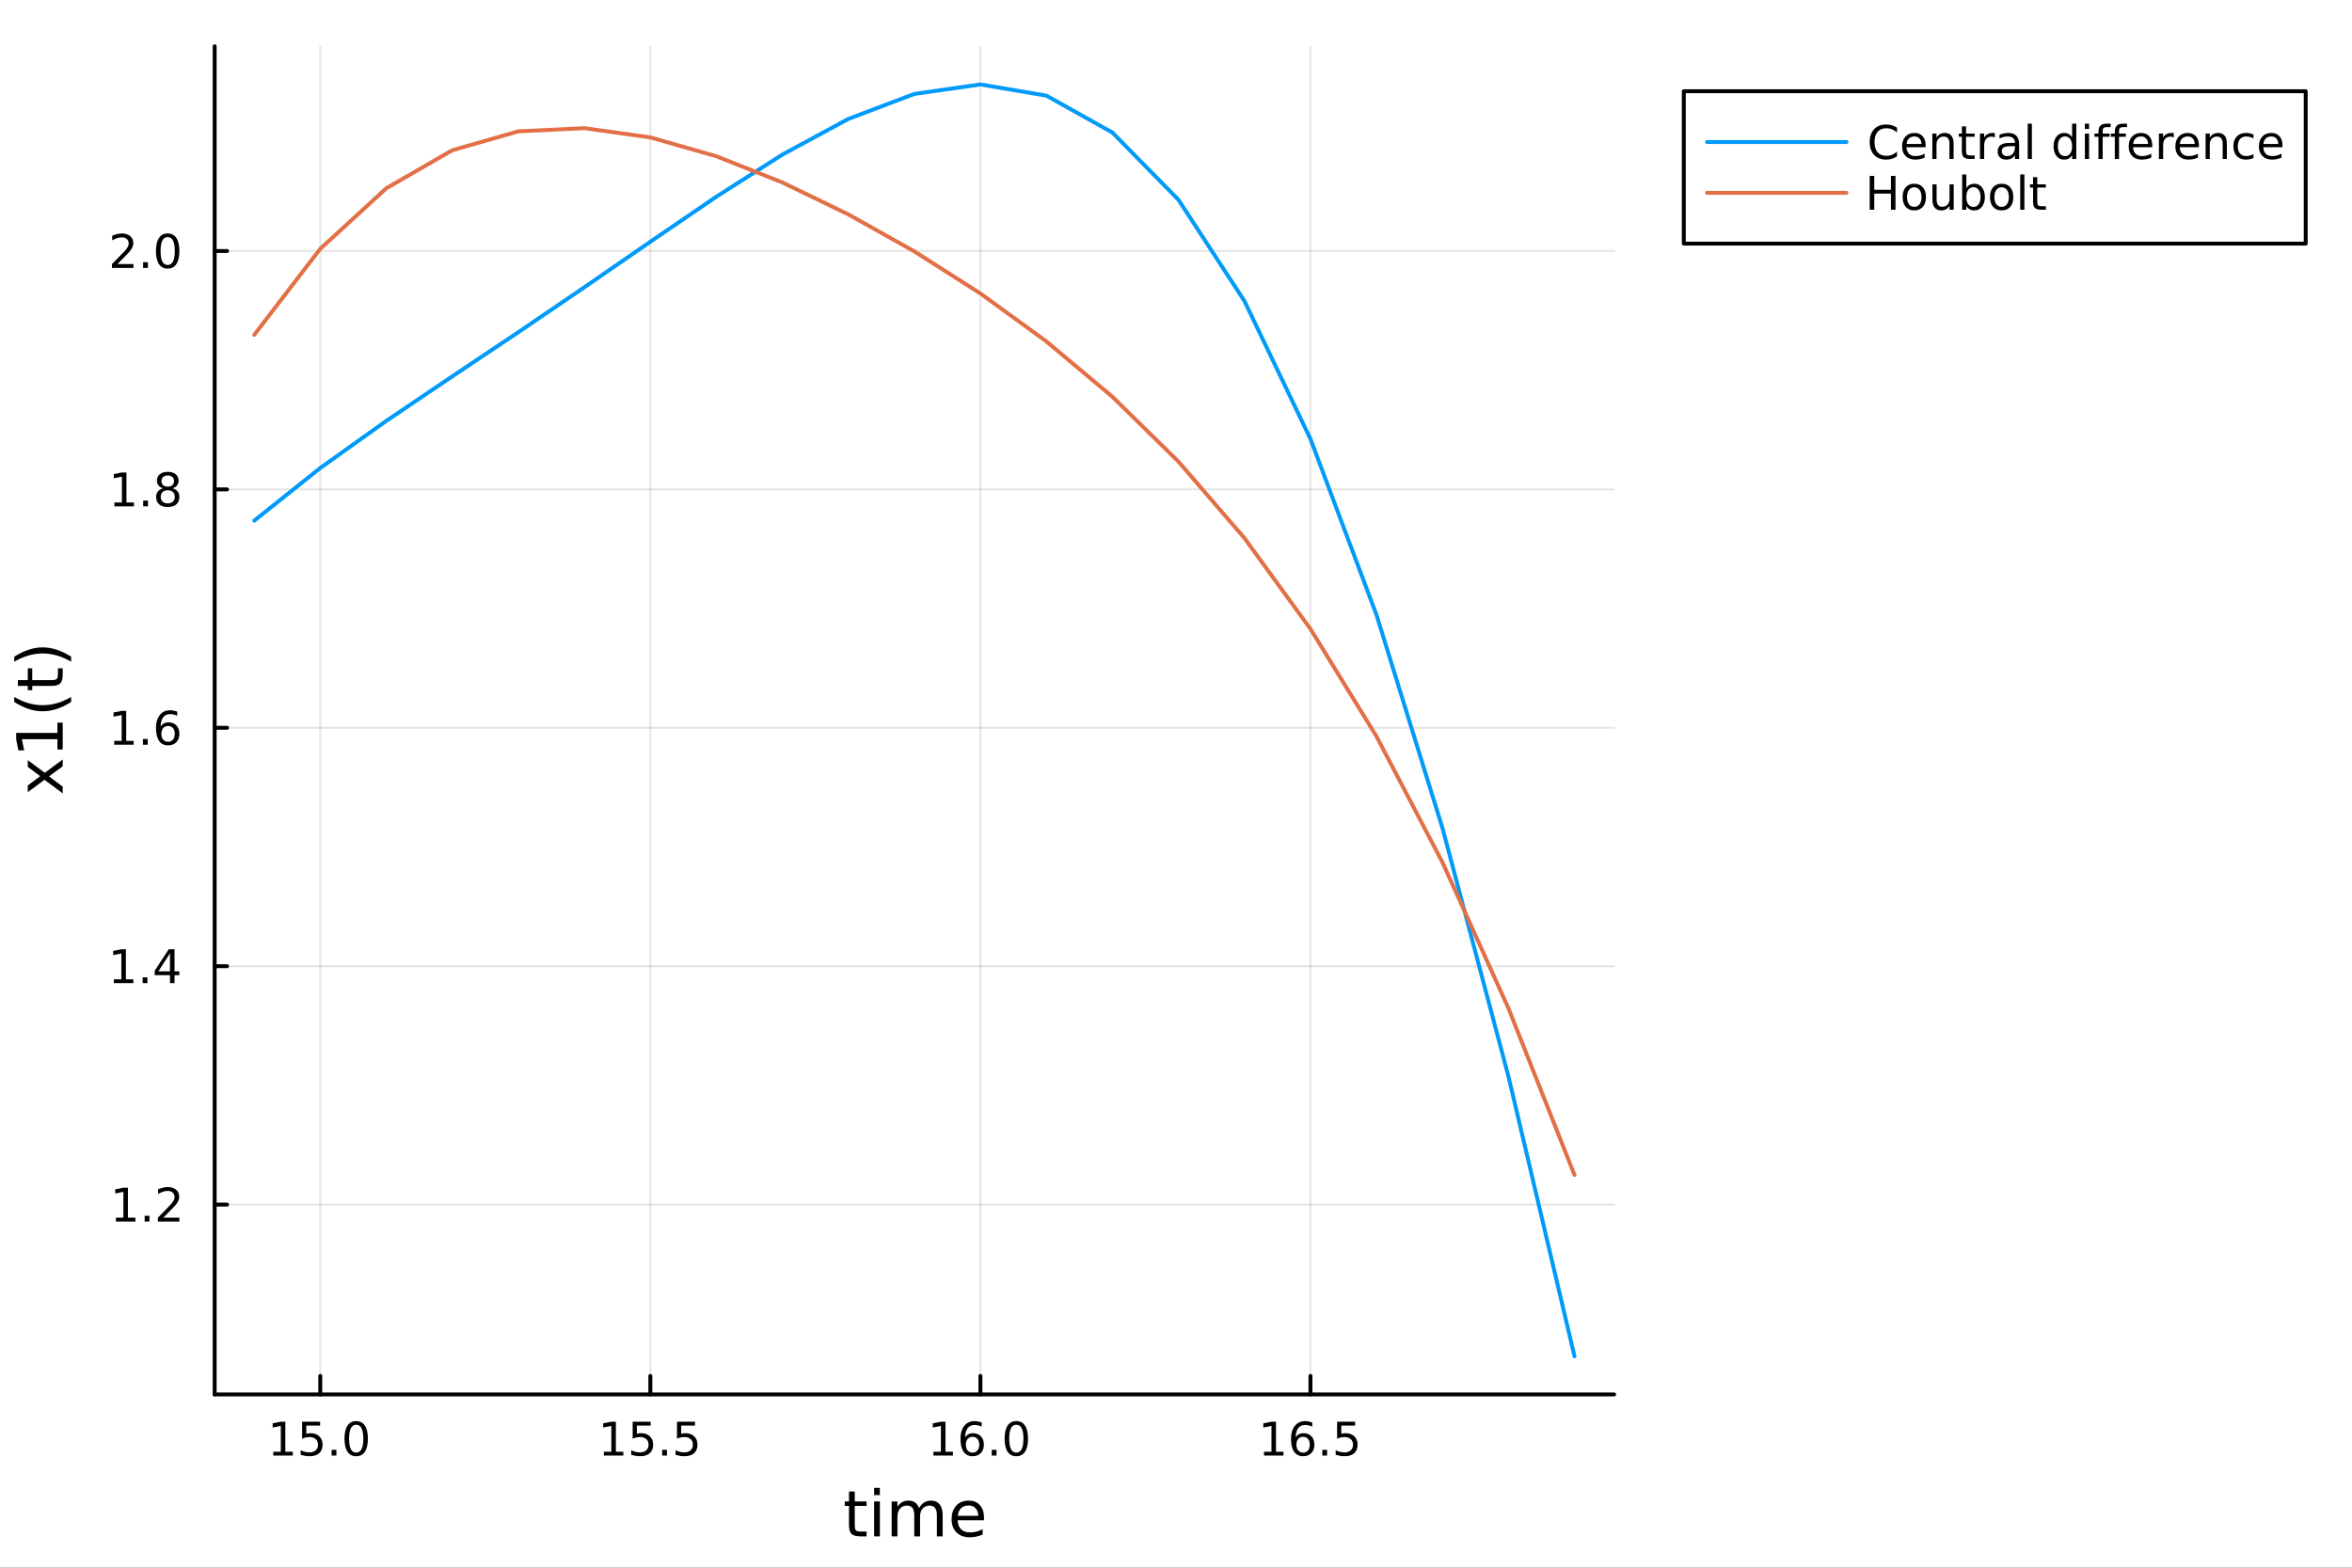<?xml version="1.0" encoding="utf-8"?>
<svg xmlns="http://www.w3.org/2000/svg" xmlns:xlink="http://www.w3.org/1999/xlink" width="600" height="400" viewBox="0 0 2400 1600">
<rect x="0" y="0" width="2400" height="1600" fill="#333333" stroke="none"/>
<defs>
  <clipPath id="clip820">
    <rect x="0" y="0" width="2400" height="1600"/>
  </clipPath>
</defs>
<path clip-path="url(#clip820)" d="M0 1600 L2400 1600 L2400 0 L0 0  Z" fill="#ffffff" fill-rule="evenodd" fill-opacity="1"/>
<defs>
  <clipPath id="clip821">
    <rect x="480" y="0" width="1681" height="1600"/>
  </clipPath>
</defs>
<path clip-path="url(#clip820)" d="M219.033 1423.18 L1647.06 1423.18 L1647.06 47.244 L219.033 47.244  Z" fill="#ffffff" fill-rule="evenodd" fill-opacity="1"/>
<defs>
  <clipPath id="clip822">
    <rect x="219" y="47" width="1429" height="1377"/>
  </clipPath>
</defs>
<polyline clip-path="url(#clip822)" style="stroke:#000000; stroke-linecap:round; stroke-linejoin:round; stroke-width:2; stroke-opacity:0.1; fill:none" points="326.808,1423.18 326.808,47.244 "/>
<polyline clip-path="url(#clip822)" style="stroke:#000000; stroke-linecap:round; stroke-linejoin:round; stroke-width:2; stroke-opacity:0.1; fill:none" points="663.607,1423.18 663.607,47.244 "/>
<polyline clip-path="url(#clip822)" style="stroke:#000000; stroke-linecap:round; stroke-linejoin:round; stroke-width:2; stroke-opacity:0.1; fill:none" points="1000.41,1423.18 1000.41,47.244 "/>
<polyline clip-path="url(#clip822)" style="stroke:#000000; stroke-linecap:round; stroke-linejoin:round; stroke-width:2; stroke-opacity:0.1; fill:none" points="1337.2,1423.18 1337.2,47.244 "/>
<polyline clip-path="url(#clip820)" style="stroke:#000000; stroke-linecap:round; stroke-linejoin:round; stroke-width:4; stroke-opacity:1; fill:none" points="219.033,1423.18 1647.06,1423.18 "/>
<polyline clip-path="url(#clip820)" style="stroke:#000000; stroke-linecap:round; stroke-linejoin:round; stroke-width:4; stroke-opacity:1; fill:none" points="326.808,1423.18 326.808,1404.28 "/>
<polyline clip-path="url(#clip820)" style="stroke:#000000; stroke-linecap:round; stroke-linejoin:round; stroke-width:4; stroke-opacity:1; fill:none" points="663.607,1423.18 663.607,1404.28 "/>
<polyline clip-path="url(#clip820)" style="stroke:#000000; stroke-linecap:round; stroke-linejoin:round; stroke-width:4; stroke-opacity:1; fill:none" points="1000.41,1423.18 1000.41,1404.28 "/>
<polyline clip-path="url(#clip820)" style="stroke:#000000; stroke-linecap:round; stroke-linejoin:round; stroke-width:4; stroke-opacity:1; fill:none" points="1337.2,1423.18 1337.2,1404.28 "/>
<path clip-path="url(#clip820)" d="M278.88 1481.64 L286.519 1481.64 L286.519 1455.28 L278.209 1456.95 L278.209 1452.69 L286.473 1451.02 L291.149 1451.02 L291.149 1481.64 L298.788 1481.64 L298.788 1485.58 L278.88 1485.58 L278.88 1481.64 Z" fill="#000000" fill-rule="nonzero" fill-opacity="1" /><path clip-path="url(#clip820)" d="M308.278 1451.02 L326.635 1451.02 L326.635 1454.96 L312.561 1454.96 L312.561 1463.43 Q313.579 1463.08 314.598 1462.92 Q315.616 1462.73 316.635 1462.73 Q322.422 1462.73 325.801 1465.9 Q329.181 1469.08 329.181 1474.49 Q329.181 1480.07 325.709 1483.17 Q322.237 1486.25 315.917 1486.25 Q313.741 1486.25 311.473 1485.88 Q309.227 1485.51 306.82 1484.77 L306.82 1480.07 Q308.903 1481.2 311.126 1481.76 Q313.348 1482.32 315.825 1482.32 Q319.829 1482.32 322.167 1480.21 Q324.505 1478.1 324.505 1474.49 Q324.505 1470.88 322.167 1468.77 Q319.829 1466.67 315.825 1466.67 Q313.95 1466.67 312.075 1467.08 Q310.223 1467.5 308.278 1468.38 L308.278 1451.02 Z" fill="#000000" fill-rule="nonzero" fill-opacity="1" /><path clip-path="url(#clip820)" d="M338.394 1479.7 L343.278 1479.7 L343.278 1485.58 L338.394 1485.58 L338.394 1479.7 Z" fill="#000000" fill-rule="nonzero" fill-opacity="1" /><path clip-path="url(#clip820)" d="M363.463 1454.1 Q359.852 1454.1 358.024 1457.66 Q356.218 1461.2 356.218 1468.33 Q356.218 1475.44 358.024 1479.01 Q359.852 1482.55 363.463 1482.55 Q367.098 1482.55 368.903 1479.01 Q370.732 1475.44 370.732 1468.33 Q370.732 1461.2 368.903 1457.66 Q367.098 1454.1 363.463 1454.1 M363.463 1450.39 Q369.273 1450.39 372.329 1455 Q375.408 1459.58 375.408 1468.33 Q375.408 1477.06 372.329 1481.67 Q369.273 1486.25 363.463 1486.25 Q357.653 1486.25 354.574 1481.67 Q351.519 1477.06 351.519 1468.33 Q351.519 1459.58 354.574 1455 Q357.653 1450.39 363.463 1450.39 Z" fill="#000000" fill-rule="nonzero" fill-opacity="1" /><path clip-path="url(#clip820)" d="M616.176 1481.64 L623.815 1481.64 L623.815 1455.28 L615.505 1456.95 L615.505 1452.69 L623.769 1451.02 L628.445 1451.02 L628.445 1481.64 L636.084 1481.64 L636.084 1485.58 L616.176 1485.58 L616.176 1481.64 Z" fill="#000000" fill-rule="nonzero" fill-opacity="1" /><path clip-path="url(#clip820)" d="M645.574 1451.02 L663.931 1451.02 L663.931 1454.96 L649.857 1454.96 L649.857 1463.43 Q650.875 1463.08 651.894 1462.92 Q652.912 1462.73 653.931 1462.73 Q659.718 1462.73 663.098 1465.9 Q666.477 1469.08 666.477 1474.49 Q666.477 1480.07 663.005 1483.17 Q659.533 1486.25 653.213 1486.25 Q651.037 1486.25 648.769 1485.88 Q646.524 1485.51 644.116 1484.77 L644.116 1480.07 Q646.199 1481.2 648.422 1481.76 Q650.644 1482.32 653.121 1482.32 Q657.125 1482.32 659.463 1480.21 Q661.801 1478.1 661.801 1474.49 Q661.801 1470.88 659.463 1468.77 Q657.125 1466.67 653.121 1466.67 Q651.246 1466.67 649.371 1467.08 Q647.519 1467.5 645.574 1468.38 L645.574 1451.02 Z" fill="#000000" fill-rule="nonzero" fill-opacity="1" /><path clip-path="url(#clip820)" d="M675.69 1479.7 L680.574 1479.7 L680.574 1485.58 L675.69 1485.58 L675.69 1479.7 Z" fill="#000000" fill-rule="nonzero" fill-opacity="1" /><path clip-path="url(#clip820)" d="M690.806 1451.02 L709.162 1451.02 L709.162 1454.96 L695.088 1454.96 L695.088 1463.43 Q696.107 1463.08 697.125 1462.92 Q698.144 1462.73 699.162 1462.73 Q704.949 1462.73 708.329 1465.9 Q711.708 1469.08 711.708 1474.49 Q711.708 1480.07 708.236 1483.17 Q704.764 1486.25 698.445 1486.25 Q696.269 1486.25 694 1485.88 Q691.755 1485.51 689.347 1484.77 L689.347 1480.07 Q691.431 1481.2 693.653 1481.76 Q695.875 1482.32 698.352 1482.32 Q702.357 1482.32 704.695 1480.21 Q707.032 1478.1 707.032 1474.49 Q707.032 1470.88 704.695 1468.77 Q702.357 1466.67 698.352 1466.67 Q696.477 1466.67 694.602 1467.08 Q692.75 1467.5 690.806 1468.38 L690.806 1451.02 Z" fill="#000000" fill-rule="nonzero" fill-opacity="1" /><path clip-path="url(#clip820)" d="M952.477 1481.64 L960.116 1481.64 L960.116 1455.28 L951.806 1456.95 L951.806 1452.69 L960.07 1451.02 L964.746 1451.02 L964.746 1481.64 L972.384 1481.64 L972.384 1485.58 L952.477 1485.58 L952.477 1481.64 Z" fill="#000000" fill-rule="nonzero" fill-opacity="1" /><path clip-path="url(#clip820)" d="M992.408 1466.44 Q989.259 1466.44 987.408 1468.59 Q985.579 1470.74 985.579 1474.49 Q985.579 1478.22 987.408 1480.39 Q989.259 1482.55 992.408 1482.55 Q995.556 1482.55 997.384 1480.39 Q999.236 1478.22 999.236 1474.49 Q999.236 1470.74 997.384 1468.59 Q995.556 1466.44 992.408 1466.44 M1001.69 1451.78 L1001.69 1456.04 Q999.931 1455.21 998.125 1454.77 Q996.343 1454.33 994.583 1454.33 Q989.954 1454.33 987.5 1457.45 Q985.07 1460.58 984.722 1466.9 Q986.088 1464.89 988.148 1463.82 Q990.208 1462.73 992.685 1462.73 Q997.894 1462.73 1000.9 1465.9 Q1003.94 1469.05 1003.94 1474.49 Q1003.94 1479.82 1000.79 1483.03 Q997.639 1486.25 992.408 1486.25 Q986.412 1486.25 983.241 1481.67 Q980.07 1477.06 980.07 1468.33 Q980.07 1460.14 983.959 1455.28 Q987.847 1450.39 994.398 1450.39 Q996.158 1450.39 997.94 1450.74 Q999.745 1451.09 1001.69 1451.78 Z" fill="#000000" fill-rule="nonzero" fill-opacity="1" /><path clip-path="url(#clip820)" d="M1011.99 1479.7 L1016.87 1479.7 L1016.87 1485.58 L1011.99 1485.58 L1011.99 1479.7 Z" fill="#000000" fill-rule="nonzero" fill-opacity="1" /><path clip-path="url(#clip820)" d="M1037.06 1454.1 Q1033.45 1454.1 1031.62 1457.66 Q1029.81 1461.2 1029.81 1468.33 Q1029.81 1475.44 1031.62 1479.01 Q1033.45 1482.55 1037.06 1482.55 Q1040.69 1482.55 1042.5 1479.01 Q1044.33 1475.44 1044.33 1468.33 Q1044.33 1461.2 1042.5 1457.66 Q1040.69 1454.1 1037.06 1454.1 M1037.06 1450.39 Q1042.87 1450.39 1045.93 1455 Q1049 1459.58 1049 1468.33 Q1049 1477.06 1045.93 1481.67 Q1042.87 1486.25 1037.06 1486.25 Q1031.25 1486.25 1028.17 1481.67 Q1025.12 1477.06 1025.12 1468.33 Q1025.12 1459.58 1028.17 1455 Q1031.25 1450.39 1037.06 1450.39 Z" fill="#000000" fill-rule="nonzero" fill-opacity="1" /><path clip-path="url(#clip820)" d="M1289.77 1481.64 L1297.41 1481.64 L1297.41 1455.28 L1289.1 1456.95 L1289.1 1452.69 L1297.37 1451.02 L1302.04 1451.02 L1302.04 1481.64 L1309.68 1481.64 L1309.68 1485.58 L1289.77 1485.58 L1289.77 1481.64 Z" fill="#000000" fill-rule="nonzero" fill-opacity="1" /><path clip-path="url(#clip820)" d="M1329.7 1466.44 Q1326.56 1466.44 1324.7 1468.59 Q1322.87 1470.74 1322.87 1474.49 Q1322.87 1478.22 1324.7 1480.39 Q1326.56 1482.55 1329.7 1482.55 Q1332.85 1482.55 1334.68 1480.39 Q1336.53 1478.22 1336.53 1474.49 Q1336.53 1470.74 1334.68 1468.59 Q1332.85 1466.44 1329.7 1466.44 M1338.99 1451.78 L1338.99 1456.04 Q1337.23 1455.21 1335.42 1454.77 Q1333.64 1454.33 1331.88 1454.33 Q1327.25 1454.33 1324.8 1457.45 Q1322.37 1460.58 1322.02 1466.9 Q1323.38 1464.89 1325.44 1463.82 Q1327.5 1462.73 1329.98 1462.73 Q1335.19 1462.73 1338.2 1465.9 Q1341.23 1469.05 1341.23 1474.49 Q1341.23 1479.82 1338.08 1483.03 Q1334.94 1486.25 1329.7 1486.25 Q1323.71 1486.25 1320.54 1481.67 Q1317.37 1477.06 1317.37 1468.33 Q1317.37 1460.14 1321.25 1455.28 Q1325.14 1450.39 1331.69 1450.39 Q1333.45 1450.39 1335.24 1450.74 Q1337.04 1451.09 1338.99 1451.78 Z" fill="#000000" fill-rule="nonzero" fill-opacity="1" /><path clip-path="url(#clip820)" d="M1349.29 1479.7 L1354.17 1479.7 L1354.17 1485.58 L1349.29 1485.58 L1349.29 1479.7 Z" fill="#000000" fill-rule="nonzero" fill-opacity="1" /><path clip-path="url(#clip820)" d="M1364.4 1451.02 L1382.76 1451.02 L1382.76 1454.96 L1368.68 1454.96 L1368.68 1463.43 Q1369.7 1463.08 1370.72 1462.92 Q1371.74 1462.73 1372.76 1462.73 Q1378.55 1462.73 1381.93 1465.9 Q1385.31 1469.08 1385.31 1474.49 Q1385.31 1480.07 1381.83 1483.17 Q1378.36 1486.25 1372.04 1486.25 Q1369.87 1486.25 1367.6 1485.88 Q1365.35 1485.51 1362.94 1484.77 L1362.94 1480.07 Q1365.03 1481.2 1367.25 1481.76 Q1369.47 1482.32 1371.95 1482.32 Q1375.95 1482.32 1378.29 1480.21 Q1380.63 1478.1 1380.63 1474.49 Q1380.63 1470.88 1378.29 1468.77 Q1375.95 1466.67 1371.95 1466.67 Q1370.07 1466.67 1368.2 1467.08 Q1366.35 1467.5 1364.4 1468.38 L1364.4 1451.02 Z" fill="#000000" fill-rule="nonzero" fill-opacity="1" /><path clip-path="url(#clip820)" d="M872.205 1522.27 L872.205 1532.4 L884.268 1532.4 L884.268 1536.95 L872.205 1536.95 L872.205 1556.3 Q872.205 1560.66 873.383 1561.9 Q874.592 1563.14 878.253 1563.14 L884.268 1563.14 L884.268 1568.04 L878.253 1568.04 Q871.473 1568.04 868.895 1565.53 Q866.317 1562.98 866.317 1556.3 L866.317 1536.95 L862.02 1536.95 L862.02 1532.4 L866.317 1532.4 L866.317 1522.27 L872.205 1522.27 Z" fill="#000000" fill-rule="nonzero" fill-opacity="1" /><path clip-path="url(#clip820)" d="M891.971 1532.4 L897.827 1532.4 L897.827 1568.04 L891.971 1568.04 L891.971 1532.4 M891.971 1518.52 L897.827 1518.52 L897.827 1525.93 L891.971 1525.93 L891.971 1518.52 Z" fill="#000000" fill-rule="nonzero" fill-opacity="1" /><path clip-path="url(#clip820)" d="M937.836 1539.24 Q940.032 1535.29 943.087 1533.41 Q946.143 1531.54 950.281 1531.54 Q955.851 1531.54 958.874 1535.45 Q961.898 1539.33 961.898 1546.53 L961.898 1568.04 L956.01 1568.04 L956.01 1546.72 Q956.01 1541.59 954.196 1539.11 Q952.381 1536.63 948.657 1536.63 Q944.106 1536.63 941.464 1539.65 Q938.822 1542.68 938.822 1547.9 L938.822 1568.04 L932.934 1568.04 L932.934 1546.72 Q932.934 1541.56 931.12 1539.11 Q929.306 1536.63 925.518 1536.63 Q921.03 1536.63 918.388 1539.68 Q915.747 1542.71 915.747 1547.9 L915.747 1568.04 L909.858 1568.04 L909.858 1532.4 L915.747 1532.4 L915.747 1537.93 Q917.752 1534.66 920.553 1533.1 Q923.354 1531.54 927.205 1531.54 Q931.088 1531.54 933.793 1533.51 Q936.531 1535.48 937.836 1539.24 Z" fill="#000000" fill-rule="nonzero" fill-opacity="1" /><path clip-path="url(#clip820)" d="M1004.07 1548.76 L1004.07 1551.62 L977.144 1551.62 Q977.526 1557.67 980.772 1560.85 Q984.051 1564 989.875 1564 Q993.249 1564 996.4 1563.17 Q999.583 1562.35 1002.7 1560.69 L1002.7 1566.23 Q999.551 1567.57 996.241 1568.27 Q992.931 1568.97 989.525 1568.97 Q980.995 1568.97 975.998 1564 Q971.033 1559.04 971.033 1550.57 Q971.033 1541.82 975.743 1536.69 Q980.486 1531.54 988.507 1531.54 Q995.7 1531.54 999.87 1536.18 Q1004.07 1540.8 1004.07 1548.76 M998.214 1547.04 Q998.151 1542.23 995.509 1539.37 Q992.899 1536.5 988.57 1536.5 Q983.669 1536.5 980.709 1539.27 Q977.781 1542.04 977.335 1547.07 L998.214 1547.04 Z" fill="#000000" fill-rule="nonzero" fill-opacity="1" /><polyline clip-path="url(#clip822)" style="stroke:#000000; stroke-linecap:round; stroke-linejoin:round; stroke-width:2; stroke-opacity:0.1; fill:none" points="219.033,1229.42 1647.06,1229.42 "/>
<polyline clip-path="url(#clip822)" style="stroke:#000000; stroke-linecap:round; stroke-linejoin:round; stroke-width:2; stroke-opacity:0.1; fill:none" points="219.033,986.112 1647.06,986.112 "/>
<polyline clip-path="url(#clip822)" style="stroke:#000000; stroke-linecap:round; stroke-linejoin:round; stroke-width:2; stroke-opacity:0.1; fill:none" points="219.033,742.8 1647.06,742.8 "/>
<polyline clip-path="url(#clip822)" style="stroke:#000000; stroke-linecap:round; stroke-linejoin:round; stroke-width:2; stroke-opacity:0.1; fill:none" points="219.033,499.489 1647.06,499.489 "/>
<polyline clip-path="url(#clip822)" style="stroke:#000000; stroke-linecap:round; stroke-linejoin:round; stroke-width:2; stroke-opacity:0.1; fill:none" points="219.033,256.177 1647.06,256.177 "/>
<polyline clip-path="url(#clip820)" style="stroke:#000000; stroke-linecap:round; stroke-linejoin:round; stroke-width:4; stroke-opacity:1; fill:none" points="219.033,1423.18 219.033,47.244 "/>
<polyline clip-path="url(#clip820)" style="stroke:#000000; stroke-linecap:round; stroke-linejoin:round; stroke-width:4; stroke-opacity:1; fill:none" points="219.033,1229.42 231.68,1229.42 "/>
<polyline clip-path="url(#clip820)" style="stroke:#000000; stroke-linecap:round; stroke-linejoin:round; stroke-width:4; stroke-opacity:1; fill:none" points="219.033,986.112 231.68,986.112 "/>
<polyline clip-path="url(#clip820)" style="stroke:#000000; stroke-linecap:round; stroke-linejoin:round; stroke-width:4; stroke-opacity:1; fill:none" points="219.033,742.8 231.68,742.8 "/>
<polyline clip-path="url(#clip820)" style="stroke:#000000; stroke-linecap:round; stroke-linejoin:round; stroke-width:4; stroke-opacity:1; fill:none" points="219.033,499.489 231.68,499.489 "/>
<polyline clip-path="url(#clip820)" style="stroke:#000000; stroke-linecap:round; stroke-linejoin:round; stroke-width:4; stroke-opacity:1; fill:none" points="219.033,256.177 231.68,256.177 "/>
<path clip-path="url(#clip820)" d="M118.265 1242.77 L125.904 1242.77 L125.904 1216.4 L117.593 1218.07 L117.593 1213.81 L125.857 1212.14 L130.533 1212.14 L130.533 1242.77 L138.172 1242.77 L138.172 1246.7 L118.265 1246.7 L118.265 1242.77 Z" fill="#000000" fill-rule="nonzero" fill-opacity="1" /><path clip-path="url(#clip820)" d="M147.616 1240.82 L152.501 1240.82 L152.501 1246.7 L147.616 1246.7 L147.616 1240.82 Z" fill="#000000" fill-rule="nonzero" fill-opacity="1" /><path clip-path="url(#clip820)" d="M166.714 1242.77 L183.033 1242.77 L183.033 1246.7 L161.089 1246.7 L161.089 1242.77 Q163.751 1240.01 168.334 1235.38 Q172.94 1230.73 174.121 1229.39 Q176.366 1226.87 177.246 1225.13 Q178.149 1223.37 178.149 1221.68 Q178.149 1218.93 176.204 1217.19 Q174.283 1215.45 171.181 1215.45 Q168.982 1215.45 166.528 1216.22 Q164.098 1216.98 161.32 1218.53 L161.32 1213.81 Q164.144 1212.68 166.598 1212.1 Q169.052 1211.52 171.089 1211.52 Q176.459 1211.52 179.653 1214.2 Q182.848 1216.89 182.848 1221.38 Q182.848 1223.51 182.038 1225.43 Q181.251 1227.33 179.144 1229.92 Q178.565 1230.59 175.464 1233.81 Q172.362 1237.01 166.714 1242.77 Z" fill="#000000" fill-rule="nonzero" fill-opacity="1" /><path clip-path="url(#clip820)" d="M116.181 999.457 L123.82 999.457 L123.82 973.092 L115.51 974.758 L115.51 970.499 L123.774 968.832 L128.45 968.832 L128.45 999.457 L136.089 999.457 L136.089 1003.39 L116.181 1003.39 L116.181 999.457 Z" fill="#000000" fill-rule="nonzero" fill-opacity="1" /><path clip-path="url(#clip820)" d="M145.533 997.513 L150.417 997.513 L150.417 1003.39 L145.533 1003.39 L145.533 997.513 Z" fill="#000000" fill-rule="nonzero" fill-opacity="1" /><path clip-path="url(#clip820)" d="M173.45 972.906 L161.644 991.355 L173.45 991.355 L173.45 972.906 M172.223 968.832 L178.102 968.832 L178.102 991.355 L183.033 991.355 L183.033 995.244 L178.102 995.244 L178.102 1003.39 L173.45 1003.39 L173.45 995.244 L157.848 995.244 L157.848 990.73 L172.223 968.832 Z" fill="#000000" fill-rule="nonzero" fill-opacity="1" /><path clip-path="url(#clip820)" d="M116.506 756.145 L124.144 756.145 L124.144 729.78 L115.834 731.446 L115.834 727.187 L124.098 725.52 L128.774 725.52 L128.774 756.145 L136.413 756.145 L136.413 760.08 L116.506 760.08 L116.506 756.145 Z" fill="#000000" fill-rule="nonzero" fill-opacity="1" /><path clip-path="url(#clip820)" d="M145.857 754.201 L150.741 754.201 L150.741 760.08 L145.857 760.08 L145.857 754.201 Z" fill="#000000" fill-rule="nonzero" fill-opacity="1" /><path clip-path="url(#clip820)" d="M171.505 740.937 Q168.357 740.937 166.505 743.09 Q164.677 745.243 164.677 748.993 Q164.677 752.719 166.505 754.895 Q168.357 757.048 171.505 757.048 Q174.653 757.048 176.482 754.895 Q178.334 752.719 178.334 748.993 Q178.334 745.243 176.482 743.09 Q174.653 740.937 171.505 740.937 M180.788 726.284 L180.788 730.544 Q179.028 729.71 177.223 729.27 Q175.44 728.831 173.681 728.831 Q169.052 728.831 166.598 731.956 Q164.167 735.081 163.82 741.4 Q165.186 739.386 167.246 738.321 Q169.306 737.233 171.783 737.233 Q176.991 737.233 180.001 740.405 Q183.033 743.553 183.033 748.993 Q183.033 754.317 179.885 757.534 Q176.737 760.752 171.505 760.752 Q165.51 760.752 162.339 756.168 Q159.167 751.562 159.167 742.835 Q159.167 734.641 163.056 729.78 Q166.945 724.896 173.496 724.896 Q175.255 724.896 177.038 725.243 Q178.843 725.59 180.788 726.284 Z" fill="#000000" fill-rule="nonzero" fill-opacity="1" /><path clip-path="url(#clip820)" d="M116.76 512.833 L124.399 512.833 L124.399 486.468 L116.089 488.134 L116.089 483.875 L124.353 482.209 L129.029 482.209 L129.029 512.833 L136.667 512.833 L136.667 516.769 L116.76 516.769 L116.76 512.833 Z" fill="#000000" fill-rule="nonzero" fill-opacity="1" /><path clip-path="url(#clip820)" d="M146.112 510.889 L150.996 510.889 L150.996 516.769 L146.112 516.769 L146.112 510.889 Z" fill="#000000" fill-rule="nonzero" fill-opacity="1" /><path clip-path="url(#clip820)" d="M171.181 500.357 Q167.848 500.357 165.927 502.139 Q164.028 503.921 164.028 507.046 Q164.028 510.171 165.927 511.954 Q167.848 513.736 171.181 513.736 Q174.514 513.736 176.436 511.954 Q178.357 510.148 178.357 507.046 Q178.357 503.921 176.436 502.139 Q174.538 500.357 171.181 500.357 M166.505 498.366 Q163.496 497.625 161.806 495.565 Q160.14 493.505 160.14 490.542 Q160.14 486.398 163.079 483.991 Q166.042 481.584 171.181 481.584 Q176.343 481.584 179.283 483.991 Q182.223 486.398 182.223 490.542 Q182.223 493.505 180.533 495.565 Q178.866 497.625 175.88 498.366 Q179.26 499.153 181.135 501.445 Q183.033 503.736 183.033 507.046 Q183.033 512.07 179.954 514.755 Q176.899 517.44 171.181 517.44 Q165.464 517.44 162.385 514.755 Q159.329 512.07 159.329 507.046 Q159.329 503.736 161.227 501.445 Q163.126 499.153 166.505 498.366 M164.792 490.982 Q164.792 493.667 166.459 495.171 Q168.149 496.676 171.181 496.676 Q174.19 496.676 175.88 495.171 Q177.593 493.667 177.593 490.982 Q177.593 488.297 175.88 486.792 Q174.19 485.287 171.181 485.287 Q168.149 485.287 166.459 486.792 Q164.792 488.297 164.792 490.982 Z" fill="#000000" fill-rule="nonzero" fill-opacity="1" /><path clip-path="url(#clip820)" d="M119.885 269.521 L136.204 269.521 L136.204 273.457 L114.26 273.457 L114.26 269.521 Q116.922 266.767 121.505 262.137 Q126.112 257.485 127.292 256.142 Q129.538 253.619 130.417 251.883 Q131.32 250.123 131.32 248.434 Q131.32 245.679 129.376 243.943 Q127.455 242.207 124.353 242.207 Q122.154 242.207 119.7 242.971 Q117.269 243.735 114.492 245.286 L114.492 240.563 Q117.316 239.429 119.769 238.85 Q122.223 238.272 124.26 238.272 Q129.63 238.272 132.825 240.957 Q136.019 243.642 136.019 248.133 Q136.019 250.262 135.209 252.184 Q134.422 254.082 132.316 256.674 Q131.737 257.346 128.635 260.563 Q125.533 263.758 119.885 269.521 Z" fill="#000000" fill-rule="nonzero" fill-opacity="1" /><path clip-path="url(#clip820)" d="M146.019 267.577 L150.903 267.577 L150.903 273.457 L146.019 273.457 L146.019 267.577 Z" fill="#000000" fill-rule="nonzero" fill-opacity="1" /><path clip-path="url(#clip820)" d="M171.089 241.975 Q167.477 241.975 165.649 245.54 Q163.843 249.082 163.843 256.211 Q163.843 263.318 165.649 266.883 Q167.477 270.424 171.089 270.424 Q174.723 270.424 176.528 266.883 Q178.357 263.318 178.357 256.211 Q178.357 249.082 176.528 245.54 Q174.723 241.975 171.089 241.975 M171.089 238.272 Q176.899 238.272 179.954 242.878 Q183.033 247.461 183.033 256.211 Q183.033 264.938 179.954 269.545 Q176.899 274.128 171.089 274.128 Q165.278 274.128 162.2 269.545 Q159.144 264.938 159.144 256.211 Q159.144 247.461 162.2 242.878 Q165.278 238.272 171.089 238.272 Z" fill="#000000" fill-rule="nonzero" fill-opacity="1" /><path clip-path="url(#clip820)" d="M28.356 775.809 L45.703 788.7 L64.004 775.141 L64.004 782.048 L50 792.424 L64.004 802.8 L64.004 809.707 L45.353 795.861 L28.356 808.529 L28.356 801.622 L41.056 792.169 L28.356 782.716 L28.356 775.809 Z" fill="#000000" fill-rule="nonzero" fill-opacity="1" /><path clip-path="url(#clip820)" d="M58.593 764.924 L58.593 754.42 L22.341 754.42 L24.632 765.847 L18.776 765.847 L16.484 754.484 L16.484 748.055 L58.593 748.055 L58.593 737.551 L64.004 737.551 L64.004 764.924 L58.593 764.924 Z" fill="#000000" fill-rule="nonzero" fill-opacity="1" /><path clip-path="url(#clip820)" d="M14.543 711.325 Q21.863 715.59 29.025 717.659 Q36.186 719.727 43.538 719.727 Q50.891 719.727 58.116 717.659 Q65.309 715.558 72.598 711.325 L72.598 716.417 Q65.118 721.191 57.893 723.579 Q50.668 725.934 43.538 725.934 Q36.441 725.934 29.247 723.579 Q22.054 721.223 14.543 716.417 L14.543 711.325 Z" fill="#000000" fill-rule="nonzero" fill-opacity="1" /><path clip-path="url(#clip820)" d="M18.235 694.169 L28.356 694.169 L28.356 682.106 L32.908 682.106 L32.908 694.169 L52.259 694.169 Q56.62 694.169 57.861 692.991 Q59.103 691.782 59.103 688.122 L59.103 682.106 L64.004 682.106 L64.004 688.122 Q64.004 694.901 61.49 697.479 Q58.943 700.057 52.259 700.057 L32.908 700.057 L32.908 704.354 L28.356 704.354 L28.356 700.057 L18.235 700.057 L18.235 694.169 Z" fill="#000000" fill-rule="nonzero" fill-opacity="1" /><path clip-path="url(#clip820)" d="M14.543 675.327 L14.543 670.234 Q22.054 665.46 29.247 663.104 Q36.441 660.717 43.538 660.717 Q50.668 660.717 57.893 663.104 Q65.118 665.46 72.598 670.234 L72.598 675.327 Q65.309 671.093 58.116 669.025 Q50.891 666.924 43.538 666.924 Q36.186 666.924 29.025 669.025 Q21.863 671.093 14.543 675.327 Z" fill="#000000" fill-rule="nonzero" fill-opacity="1" /><polyline clip-path="url(#clip822)" style="stroke:#009af9; stroke-linecap:round; stroke-linejoin:round; stroke-width:4; stroke-opacity:1; fill:none" points="259.449,531.372 326.808,477.631 394.168,429.565 461.528,384.105 528.887,339.042 596.247,293.229 663.607,246.706 730.966,200.74 798.326,157.787 865.686,121.362 933.046,95.841 1000.41,86.186 1067.76,97.624 1135.12,135.296 1202.48,203.878 1269.84,307.221 1337.2,448.012 1404.56,627.483 1471.92,845.18 1539.28,1098.82 1606.64,1384.24 "/>
<polyline clip-path="url(#clip822)" style="stroke:#e26f46; stroke-linecap:round; stroke-linejoin:round; stroke-width:4; stroke-opacity:1; fill:none" points="259.449,341.721 326.808,253.91 394.168,192.149 461.528,153.342 528.887,134.059 596.247,130.798 663.607,140.243 730.966,159.486 798.326,186.213 865.686,218.841 933.046,256.593 1000.41,299.523 1067.76,348.472 1135.12,404.97 1202.48,471.081 1269.84,549.216 1337.2,641.903 1404.56,751.544 1471.92,880.165 1539.28,1029.18 1606.64,1199.17 "/>
<path clip-path="url(#clip820)" d="M1718.18 248.629 L2352.76 248.629 L2352.76 93.109 L1718.18 93.109  Z" fill="#ffffff" fill-rule="evenodd" fill-opacity="1"/>
<polyline clip-path="url(#clip820)" style="stroke:#000000; stroke-linecap:round; stroke-linejoin:round; stroke-width:4; stroke-opacity:1; fill:none" points="1718.18,248.629 2352.76,248.629 2352.76,93.109 1718.18,93.109 1718.18,248.629 "/>
<polyline clip-path="url(#clip820)" style="stroke:#009af9; stroke-linecap:round; stroke-linejoin:round; stroke-width:4; stroke-opacity:1; fill:none" points="1741.89,144.949 1884.14,144.949 "/>
<path clip-path="url(#clip820)" d="M1935.72 130.331 L1935.72 135.261 Q1933.36 133.062 1930.67 131.974 Q1928.01 130.886 1925 130.886 Q1919.07 130.886 1915.93 134.52 Q1912.78 138.132 1912.78 144.983 Q1912.78 151.812 1915.93 155.446 Q1919.07 159.057 1925 159.057 Q1928.01 159.057 1930.67 157.969 Q1933.36 156.881 1935.72 154.682 L1935.72 159.567 Q1933.26 161.233 1930.51 162.067 Q1927.78 162.9 1924.72 162.9 Q1916.87 162.9 1912.36 158.108 Q1907.85 153.293 1907.85 144.983 Q1907.85 136.65 1912.36 131.858 Q1916.87 127.044 1924.72 127.044 Q1927.82 127.044 1930.55 127.877 Q1933.31 128.687 1935.72 130.331 Z" fill="#000000" fill-rule="nonzero" fill-opacity="1" /><path clip-path="url(#clip820)" d="M1964.93 148.201 L1964.93 150.284 L1945.35 150.284 Q1945.62 154.682 1947.99 156.997 Q1950.37 159.289 1954.61 159.289 Q1957.06 159.289 1959.35 158.687 Q1961.67 158.085 1963.93 156.881 L1963.93 160.909 Q1961.64 161.881 1959.24 162.391 Q1956.83 162.9 1954.35 162.9 Q1948.15 162.9 1944.51 159.289 Q1940.9 155.678 1940.9 149.52 Q1940.9 143.155 1944.33 139.428 Q1947.78 135.678 1953.61 135.678 Q1958.84 135.678 1961.87 139.057 Q1964.93 142.414 1964.93 148.201 M1960.67 146.951 Q1960.62 143.456 1958.7 141.372 Q1956.8 139.289 1953.66 139.289 Q1950.09 139.289 1947.94 141.303 Q1945.81 143.317 1945.49 146.974 L1960.67 146.951 Z" fill="#000000" fill-rule="nonzero" fill-opacity="1" /><path clip-path="url(#clip820)" d="M1993.47 146.581 L1993.47 162.229 L1989.21 162.229 L1989.21 146.719 Q1989.21 143.039 1987.78 141.21 Q1986.34 139.382 1983.47 139.382 Q1980.02 139.382 1978.03 141.581 Q1976.04 143.78 1976.04 147.576 L1976.04 162.229 L1971.76 162.229 L1971.76 136.303 L1976.04 136.303 L1976.04 140.331 Q1977.57 137.993 1979.63 136.835 Q1981.71 135.678 1984.42 135.678 Q1988.89 135.678 1991.18 138.456 Q1993.47 141.21 1993.47 146.581 Z" fill="#000000" fill-rule="nonzero" fill-opacity="1" /><path clip-path="url(#clip820)" d="M2006.18 128.942 L2006.18 136.303 L2014.95 136.303 L2014.95 139.613 L2006.18 139.613 L2006.18 153.687 Q2006.18 156.858 2007.04 157.761 Q2007.92 158.664 2010.58 158.664 L2014.95 158.664 L2014.95 162.229 L2010.58 162.229 Q2005.65 162.229 2003.77 160.4 Q2001.9 158.548 2001.9 153.687 L2001.9 139.613 L1998.77 139.613 L1998.77 136.303 L2001.9 136.303 L2001.9 128.942 L2006.18 128.942 Z" fill="#000000" fill-rule="nonzero" fill-opacity="1" /><path clip-path="url(#clip820)" d="M2035.58 140.284 Q2034.86 139.868 2034 139.682 Q2033.17 139.474 2032.15 139.474 Q2028.54 139.474 2026.6 141.835 Q2024.67 144.173 2024.67 148.571 L2024.67 162.229 L2020.39 162.229 L2020.39 136.303 L2024.67 136.303 L2024.67 140.331 Q2026.02 137.969 2028.17 136.835 Q2030.32 135.678 2033.4 135.678 Q2033.84 135.678 2034.37 135.747 Q2034.91 135.794 2035.55 135.909 L2035.58 140.284 Z" fill="#000000" fill-rule="nonzero" fill-opacity="1" /><path clip-path="url(#clip820)" d="M2051.83 149.196 Q2046.67 149.196 2044.67 150.377 Q2042.68 151.557 2042.68 154.405 Q2042.68 156.673 2044.17 158.016 Q2045.67 159.335 2048.24 159.335 Q2051.78 159.335 2053.91 156.835 Q2056.06 154.312 2056.06 150.145 L2056.06 149.196 L2051.83 149.196 M2060.32 147.437 L2060.32 162.229 L2056.06 162.229 L2056.06 158.293 Q2054.6 160.655 2052.43 161.789 Q2050.25 162.9 2047.1 162.9 Q2043.12 162.9 2040.76 160.678 Q2038.42 158.432 2038.42 154.682 Q2038.42 150.307 2041.34 148.085 Q2044.28 145.863 2050.09 145.863 L2056.06 145.863 L2056.06 145.446 Q2056.06 142.507 2054.12 140.909 Q2052.2 139.289 2048.7 139.289 Q2046.48 139.289 2044.37 139.821 Q2042.27 140.354 2040.32 141.419 L2040.32 137.483 Q2042.66 136.581 2044.86 136.141 Q2047.06 135.678 2049.14 135.678 Q2054.77 135.678 2057.54 138.594 Q2060.32 141.511 2060.32 147.437 Z" fill="#000000" fill-rule="nonzero" fill-opacity="1" /><path clip-path="url(#clip820)" d="M2069.1 126.21 L2073.35 126.21 L2073.35 162.229 L2069.1 162.229 L2069.1 126.21 Z" fill="#000000" fill-rule="nonzero" fill-opacity="1" /><path clip-path="url(#clip820)" d="M2114.4 140.238 L2114.4 126.21 L2118.66 126.21 L2118.66 162.229 L2114.4 162.229 L2114.4 158.34 Q2113.05 160.655 2110.99 161.789 Q2108.96 162.9 2106.09 162.9 Q2101.39 162.9 2098.42 159.15 Q2095.48 155.4 2095.48 149.289 Q2095.48 143.178 2098.42 139.428 Q2101.39 135.678 2106.09 135.678 Q2108.96 135.678 2110.99 136.812 Q2113.05 137.923 2114.4 140.238 M2099.88 149.289 Q2099.88 153.988 2101.8 156.673 Q2103.75 159.335 2107.13 159.335 Q2110.51 159.335 2112.45 156.673 Q2114.4 153.988 2114.4 149.289 Q2114.4 144.59 2112.45 141.928 Q2110.51 139.243 2107.13 139.243 Q2103.75 139.243 2101.8 141.928 Q2099.88 144.59 2099.88 149.289 Z" fill="#000000" fill-rule="nonzero" fill-opacity="1" /><path clip-path="url(#clip820)" d="M2127.43 136.303 L2131.69 136.303 L2131.69 162.229 L2127.43 162.229 L2127.43 136.303 M2127.43 126.21 L2131.69 126.21 L2131.69 131.604 L2127.43 131.604 L2127.43 126.21 Z" fill="#000000" fill-rule="nonzero" fill-opacity="1" /><path clip-path="url(#clip820)" d="M2153.72 126.21 L2153.72 129.752 L2149.65 129.752 Q2147.36 129.752 2146.46 130.678 Q2145.58 131.604 2145.58 134.011 L2145.58 136.303 L2152.59 136.303 L2152.59 139.613 L2145.58 139.613 L2145.58 162.229 L2141.29 162.229 L2141.29 139.613 L2137.22 139.613 L2137.22 136.303 L2141.29 136.303 L2141.29 134.497 Q2141.29 130.169 2143.31 128.201 Q2145.32 126.21 2149.7 126.21 L2153.72 126.21 Z" fill="#000000" fill-rule="nonzero" fill-opacity="1" /><path clip-path="url(#clip820)" d="M2170.41 126.21 L2170.41 129.752 L2166.34 129.752 Q2164.05 129.752 2163.15 130.678 Q2162.27 131.604 2162.27 134.011 L2162.27 136.303 L2169.28 136.303 L2169.28 139.613 L2162.27 139.613 L2162.27 162.229 L2157.98 162.229 L2157.98 139.613 L2153.91 139.613 L2153.91 136.303 L2157.98 136.303 L2157.98 134.497 Q2157.98 130.169 2160 128.201 Q2162.01 126.21 2166.39 126.21 L2170.41 126.21 Z" fill="#000000" fill-rule="nonzero" fill-opacity="1" /><path clip-path="url(#clip820)" d="M2196.16 148.201 L2196.16 150.284 L2176.57 150.284 Q2176.85 154.682 2179.21 156.997 Q2181.59 159.289 2185.83 159.289 Q2188.28 159.289 2190.58 158.687 Q2192.89 158.085 2195.16 156.881 L2195.16 160.909 Q2192.87 161.881 2190.46 162.391 Q2188.05 162.9 2185.58 162.9 Q2179.37 162.9 2175.74 159.289 Q2172.13 155.678 2172.13 149.52 Q2172.13 143.155 2175.55 139.428 Q2179 135.678 2184.84 135.678 Q2190.07 135.678 2193.1 139.057 Q2196.16 142.414 2196.16 148.201 M2191.9 146.951 Q2191.85 143.456 2189.93 141.372 Q2188.03 139.289 2184.88 139.289 Q2181.32 139.289 2179.16 141.303 Q2177.03 143.317 2176.71 146.974 L2191.9 146.951 Z" fill="#000000" fill-rule="nonzero" fill-opacity="1" /><path clip-path="url(#clip820)" d="M2218.17 140.284 Q2217.45 139.868 2216.59 139.682 Q2215.76 139.474 2214.74 139.474 Q2211.13 139.474 2209.19 141.835 Q2207.27 144.173 2207.27 148.571 L2207.27 162.229 L2202.98 162.229 L2202.98 136.303 L2207.27 136.303 L2207.27 140.331 Q2208.61 137.969 2210.76 136.835 Q2212.91 135.678 2215.99 135.678 Q2216.43 135.678 2216.97 135.747 Q2217.5 135.794 2218.15 135.909 L2218.17 140.284 Z" fill="#000000" fill-rule="nonzero" fill-opacity="1" /><path clip-path="url(#clip820)" d="M2243.77 148.201 L2243.77 150.284 L2224.19 150.284 Q2224.47 154.682 2226.83 156.997 Q2229.21 159.289 2233.45 159.289 Q2235.9 159.289 2238.19 158.687 Q2240.51 158.085 2242.78 156.881 L2242.78 160.909 Q2240.48 161.881 2238.08 162.391 Q2235.67 162.9 2233.19 162.9 Q2226.99 162.9 2223.35 159.289 Q2219.74 155.678 2219.74 149.52 Q2219.74 143.155 2223.17 139.428 Q2226.62 135.678 2232.45 135.678 Q2237.68 135.678 2240.72 139.057 Q2243.77 142.414 2243.77 148.201 M2239.51 146.951 Q2239.47 143.456 2237.54 141.372 Q2235.65 139.289 2232.5 139.289 Q2228.93 139.289 2226.78 141.303 Q2224.65 143.317 2224.33 146.974 L2239.51 146.951 Z" fill="#000000" fill-rule="nonzero" fill-opacity="1" /><path clip-path="url(#clip820)" d="M2272.31 146.581 L2272.31 162.229 L2268.05 162.229 L2268.05 146.719 Q2268.05 143.039 2266.62 141.21 Q2265.18 139.382 2262.31 139.382 Q2258.86 139.382 2256.87 141.581 Q2254.88 143.78 2254.88 147.576 L2254.88 162.229 L2250.6 162.229 L2250.6 136.303 L2254.88 136.303 L2254.88 140.331 Q2256.41 137.993 2258.47 136.835 Q2260.55 135.678 2263.26 135.678 Q2267.73 135.678 2270.02 138.456 Q2272.31 141.21 2272.31 146.581 Z" fill="#000000" fill-rule="nonzero" fill-opacity="1" /><path clip-path="url(#clip820)" d="M2299.46 137.298 L2299.46 141.28 Q2297.66 140.284 2295.83 139.798 Q2294.02 139.289 2292.17 139.289 Q2288.03 139.289 2285.74 141.928 Q2283.45 144.544 2283.45 149.289 Q2283.45 154.034 2285.74 156.673 Q2288.03 159.289 2292.17 159.289 Q2294.02 159.289 2295.83 158.803 Q2297.66 158.293 2299.46 157.298 L2299.46 161.233 Q2297.68 162.067 2295.76 162.483 Q2293.86 162.9 2291.71 162.9 Q2285.85 162.9 2282.4 159.219 Q2278.96 155.539 2278.96 149.289 Q2278.96 142.946 2282.43 139.312 Q2285.92 135.678 2291.99 135.678 Q2293.96 135.678 2295.83 136.095 Q2297.71 136.488 2299.46 137.298 Z" fill="#000000" fill-rule="nonzero" fill-opacity="1" /><path clip-path="url(#clip820)" d="M2329.05 148.201 L2329.05 150.284 L2309.46 150.284 Q2309.74 154.682 2312.1 156.997 Q2314.49 159.289 2318.72 159.289 Q2321.18 159.289 2323.47 158.687 Q2325.78 158.085 2328.05 156.881 L2328.05 160.909 Q2325.76 161.881 2323.35 162.391 Q2320.95 162.9 2318.47 162.9 Q2312.27 162.9 2308.63 159.289 Q2305.02 155.678 2305.02 149.52 Q2305.02 143.155 2308.45 139.428 Q2311.9 135.678 2317.73 135.678 Q2322.96 135.678 2325.99 139.057 Q2329.05 142.414 2329.05 148.201 M2324.79 146.951 Q2324.74 143.456 2322.82 141.372 Q2320.92 139.289 2317.77 139.289 Q2314.21 139.289 2312.06 141.303 Q2309.93 143.317 2309.6 146.974 L2324.79 146.951 Z" fill="#000000" fill-rule="nonzero" fill-opacity="1" /><polyline clip-path="url(#clip820)" style="stroke:#e26f46; stroke-linecap:round; stroke-linejoin:round; stroke-width:4; stroke-opacity:1; fill:none" points="1741.89,196.789 1884.14,196.789 "/>
<path clip-path="url(#clip820)" d="M1907.85 179.509 L1912.52 179.509 L1912.52 193.675 L1929.51 193.675 L1929.51 179.509 L1934.19 179.509 L1934.19 214.069 L1929.51 214.069 L1929.51 197.61 L1912.52 197.61 L1912.52 214.069 L1907.85 214.069 L1907.85 179.509 Z" fill="#000000" fill-rule="nonzero" fill-opacity="1" /><path clip-path="url(#clip820)" d="M1953.36 191.129 Q1949.93 191.129 1947.94 193.814 Q1945.95 196.476 1945.95 201.129 Q1945.95 205.782 1947.92 208.467 Q1949.91 211.129 1953.36 211.129 Q1956.76 211.129 1958.75 208.444 Q1960.74 205.758 1960.74 201.129 Q1960.74 196.522 1958.75 193.837 Q1956.76 191.129 1953.36 191.129 M1953.36 187.518 Q1958.91 187.518 1962.08 191.129 Q1965.25 194.74 1965.25 201.129 Q1965.25 207.495 1962.08 211.129 Q1958.91 214.74 1953.36 214.74 Q1947.78 214.74 1944.61 211.129 Q1941.46 207.495 1941.46 201.129 Q1941.46 194.74 1944.61 191.129 Q1947.78 187.518 1953.36 187.518 Z" fill="#000000" fill-rule="nonzero" fill-opacity="1" /><path clip-path="url(#clip820)" d="M1971.87 203.837 L1971.87 188.143 L1976.13 188.143 L1976.13 203.675 Q1976.13 207.356 1977.57 209.208 Q1979 211.036 1981.87 211.036 Q1985.32 211.036 1987.31 208.837 Q1989.33 206.638 1989.33 202.842 L1989.33 188.143 L1993.59 188.143 L1993.59 214.069 L1989.33 214.069 L1989.33 210.087 Q1987.78 212.448 1985.72 213.606 Q1983.68 214.74 1980.97 214.74 Q1976.5 214.74 1974.19 211.962 Q1971.87 209.184 1971.87 203.837 M1982.59 187.518 L1982.59 187.518 Z" fill="#000000" fill-rule="nonzero" fill-opacity="1" /><path clip-path="url(#clip820)" d="M2020.97 201.129 Q2020.97 196.43 2019.03 193.768 Q2017.11 191.083 2013.73 191.083 Q2010.35 191.083 2008.4 193.768 Q2006.48 196.43 2006.48 201.129 Q2006.48 205.828 2008.4 208.513 Q2010.35 211.175 2013.73 211.175 Q2017.11 211.175 2019.03 208.513 Q2020.97 205.828 2020.97 201.129 M2006.48 192.078 Q2007.82 189.763 2009.86 188.652 Q2011.92 187.518 2014.77 187.518 Q2019.49 187.518 2022.43 191.268 Q2025.39 195.018 2025.39 201.129 Q2025.39 207.24 2022.43 210.99 Q2019.49 214.74 2014.77 214.74 Q2011.92 214.74 2009.86 213.629 Q2007.82 212.495 2006.48 210.18 L2006.48 214.069 L2002.2 214.069 L2002.2 178.05 L2006.48 178.05 L2006.48 192.078 Z" fill="#000000" fill-rule="nonzero" fill-opacity="1" /><path clip-path="url(#clip820)" d="M2042.5 191.129 Q2039.07 191.129 2037.08 193.814 Q2035.09 196.476 2035.09 201.129 Q2035.09 205.782 2037.06 208.467 Q2039.05 211.129 2042.5 211.129 Q2045.9 211.129 2047.89 208.444 Q2049.88 205.758 2049.88 201.129 Q2049.88 196.522 2047.89 193.837 Q2045.9 191.129 2042.5 191.129 M2042.5 187.518 Q2048.05 187.518 2051.23 191.129 Q2054.4 194.74 2054.4 201.129 Q2054.4 207.495 2051.23 211.129 Q2048.05 214.74 2042.5 214.74 Q2036.92 214.74 2033.75 211.129 Q2030.6 207.495 2030.6 201.129 Q2030.6 194.74 2033.75 191.129 Q2036.92 187.518 2042.5 187.518 Z" fill="#000000" fill-rule="nonzero" fill-opacity="1" /><path clip-path="url(#clip820)" d="M2061.46 178.05 L2065.72 178.05 L2065.72 214.069 L2061.46 214.069 L2061.46 178.05 Z" fill="#000000" fill-rule="nonzero" fill-opacity="1" /><path clip-path="url(#clip820)" d="M2078.84 180.782 L2078.84 188.143 L2087.61 188.143 L2087.61 191.453 L2078.84 191.453 L2078.84 205.527 Q2078.84 208.698 2079.7 209.601 Q2080.58 210.504 2083.24 210.504 L2087.61 210.504 L2087.61 214.069 L2083.24 214.069 Q2078.31 214.069 2076.43 212.24 Q2074.56 210.388 2074.56 205.527 L2074.56 191.453 L2071.43 191.453 L2071.43 188.143 L2074.56 188.143 L2074.56 180.782 L2078.84 180.782 Z" fill="#000000" fill-rule="nonzero" fill-opacity="1" /></svg>
